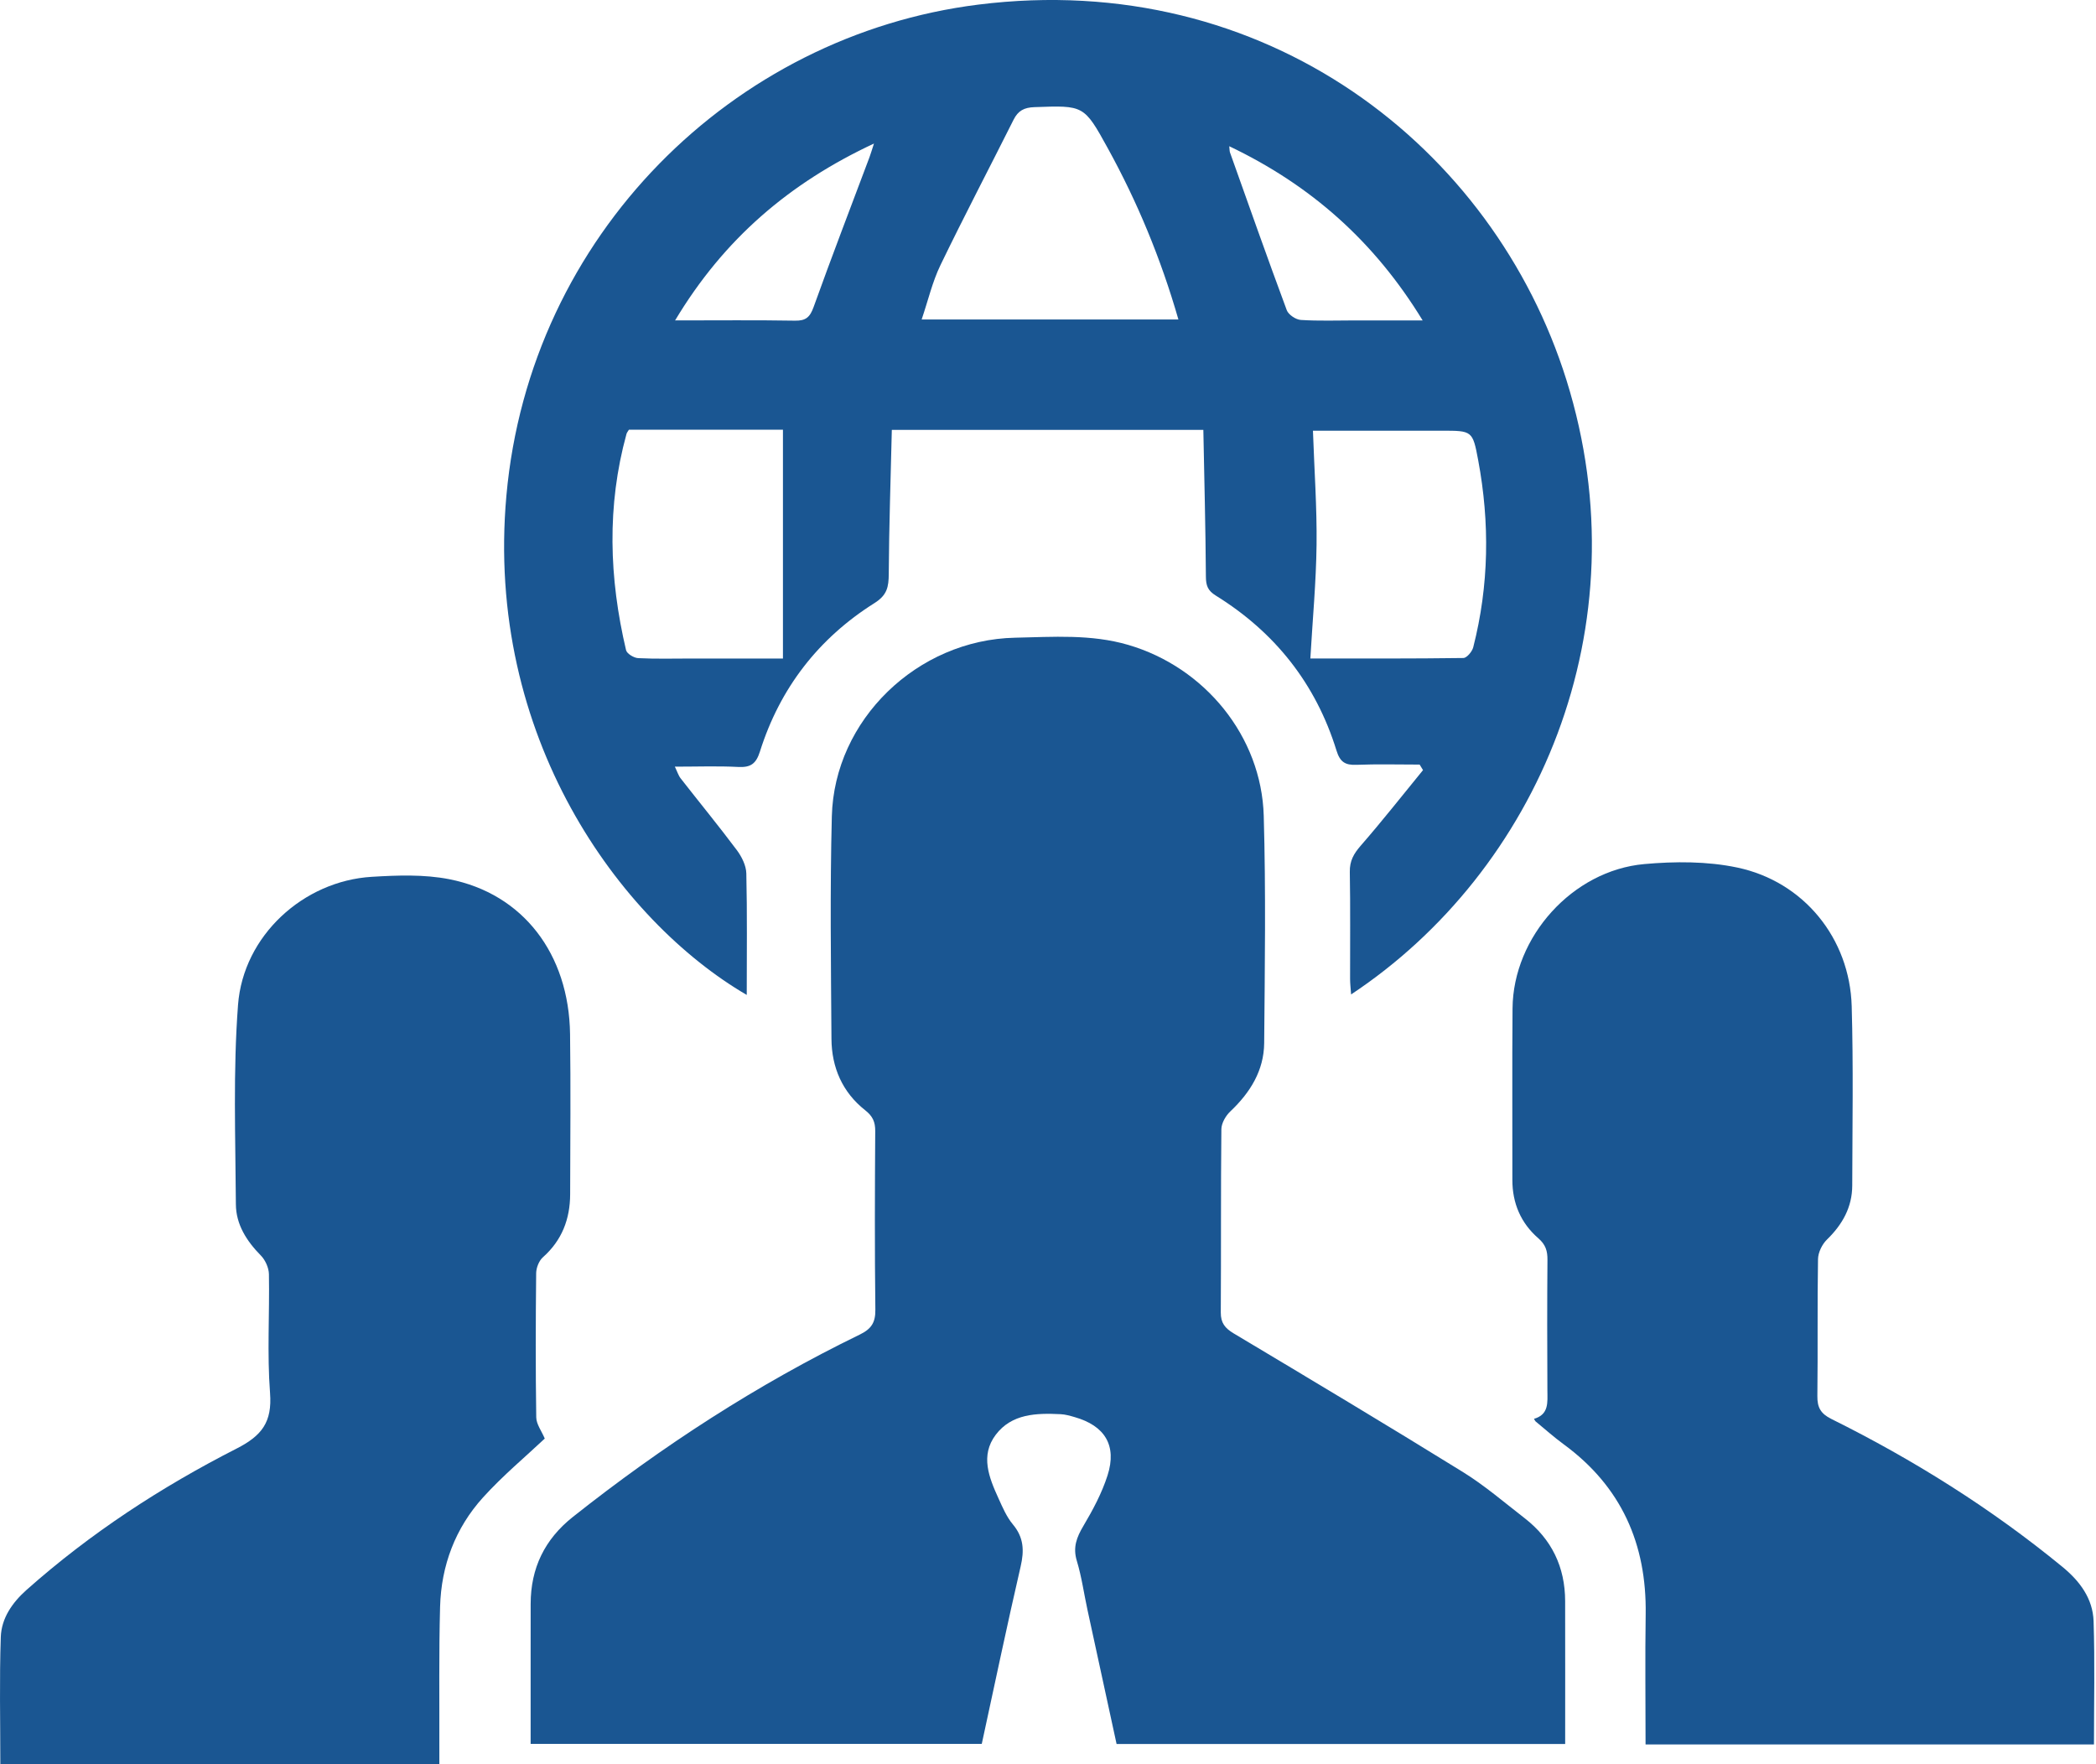 <?xml version="1.0" encoding="UTF-8"?>
<svg width="158px" height="133px" viewBox="0 0 158 133" version="1.1" xmlns="http://www.w3.org/2000/svg" xmlns:xlink="http://www.w3.org/1999/xlink">
    <!-- Generator: Sketch 47.1 (45422) - http://www.bohemiancoding.com/sketch -->
    <title>Group 25</title>
    <desc>Created with Sketch.</desc>
    <defs></defs>
    <g id="Page-1" stroke="none" stroke-width="1" fill="none" fill-rule="evenodd">
        <g id="Group-25" fill="#1A5692">
            <path d="M117.985,131.466 L84.17,131.466 C83.437,128.092 82.702,124.722 81.975,121.351 C81.708,120.121 81.538,118.864 81.174,117.663 C80.865,116.645 81.155,115.889 81.668,115.026 C82.386,113.816 83.066,112.542 83.491,111.211 C84.209,108.959 83.285,107.469 80.999,106.82 C80.657,106.722 80.305,106.62 79.954,106.603 C78.128,106.513 76.265,106.563 75.062,108.153 C73.875,109.722 74.556,111.386 75.27,112.955 C75.579,113.635 75.883,114.35 76.355,114.915 C77.175,115.896 77.215,116.883 76.938,118.08 C75.912,122.517 74.981,126.976 74.008,131.454 L40,131.454 C40,129.229 40,127.072 40,124.917 C40,123.577 40,122.239 40.002,120.9 C40.006,118.21 41.054,116.035 43.188,114.344 C49.912,109.015 57.075,104.364 64.809,100.603 C65.687,100.176 65.998,99.694 65.986,98.726 C65.932,94.238 65.948,89.748 65.976,85.259 C65.981,84.567 65.784,84.137 65.216,83.689 C63.493,82.331 62.691,80.454 62.677,78.311 C62.639,72.72 62.562,67.126 62.705,61.537 C62.89,54.262 69.147,48.224 76.522,48.071 C79.374,48.012 82.245,47.792 85.052,48.614 C90.816,50.301 95.091,55.506 95.263,61.495 C95.427,67.2 95.345,72.913 95.296,78.622 C95.279,80.697 94.244,82.36 92.743,83.78 C92.395,84.109 92.074,84.666 92.069,85.121 C92.021,89.728 92.054,94.336 92.025,98.943 C92.021,99.722 92.342,100.122 92.995,100.512 C98.771,103.964 104.547,107.418 110.268,110.958 C111.913,111.975 113.395,113.254 114.929,114.442 C116.971,116.024 117.977,118.125 117.983,120.688 C117.991,124.261 117.985,127.833 117.985,131.466" id="Fill-1"></path>
            <path d="M92.664,11.023 C92.693,11.286 92.684,11.398 92.719,11.494 C94.133,15.462 95.533,19.435 96.999,23.382 C97.126,23.723 97.681,24.094 98.059,24.118 C99.432,24.206 100.816,24.153 102.195,24.153 L107.241,24.153 C103.6,18.19 98.811,13.956 92.664,11.023 L92.664,11.023 Z M50.89,24.153 C54.111,24.153 57.022,24.123 59.932,24.172 C60.748,24.187 61.058,23.906 61.332,23.142 C62.689,19.362 64.131,15.614 65.542,11.854 C65.642,11.586 65.721,11.309 65.881,10.821 C59.515,13.795 54.579,17.999 50.89,24.153 L50.89,24.153 Z M88.831,24.085 C87.501,19.47 85.737,15.225 83.508,11.175 C81.711,7.909 81.695,7.945 77.977,8.076 C77.205,8.103 76.746,8.342 76.405,9.024 C74.572,12.684 72.67,16.31 70.889,19.995 C70.285,21.245 69.967,22.633 69.475,24.085 L88.831,24.085 Z M59.02,49.64 L59.02,32.39 L47.41,32.39 C47.34,32.51 47.256,32.604 47.225,32.715 C45.733,38.142 45.915,43.58 47.193,49.009 C47.256,49.276 47.781,49.595 48.105,49.611 C49.443,49.679 50.786,49.64 52.128,49.64 L59.02,49.64 Z M98.972,32.467 C99.076,35.465 99.277,38.264 99.245,41.059 C99.211,43.882 98.947,46.703 98.776,49.637 C102.678,49.637 106.495,49.654 110.312,49.601 C110.572,49.597 110.974,49.114 111.056,48.79 C112.246,44.123 112.31,39.416 111.429,34.694 C111.012,32.461 110.978,32.467 108.675,32.467 L106.9,32.467 L98.972,32.467 Z M67.227,32.406 C67.141,36.087 67.017,39.675 66.996,43.263 C66.989,44.236 66.88,44.856 65.929,45.455 C61.703,48.113 58.791,51.874 57.285,56.653 C56.988,57.594 56.572,57.862 55.641,57.814 C54.109,57.735 52.57,57.792 50.871,57.792 C51.053,58.165 51.138,58.457 51.312,58.679 C52.72,60.483 54.173,62.253 55.544,64.084 C55.913,64.578 56.244,65.243 56.259,65.837 C56.33,68.874 56.291,71.913 56.291,75 C46.717,69.414 36.54,55.525 38.174,37.354 C39.94,17.714 55.264,2.662 73.741,0.348 C95.4,-2.363 112.594,11.095 118.086,28.663 C123.904,47.269 115.877,65.667 101.848,74.962 C101.818,74.522 101.773,74.158 101.772,73.794 C101.766,71.104 101.799,68.413 101.751,65.723 C101.737,64.9 102.043,64.358 102.569,63.754 C104.187,61.898 105.71,59.959 107.27,58.052 C107.185,57.913 107.1,57.774 107.015,57.635 C105.424,57.635 103.83,57.591 102.241,57.653 C101.4,57.686 101.013,57.437 100.749,56.584 C99.191,51.544 96.108,47.655 91.637,44.888 C91.046,44.521 90.907,44.139 90.902,43.469 C90.878,39.799 90.782,36.128 90.71,32.406 L67.227,32.406 Z" id="Fill-4"></path>
            <path d="M0.025,133 C0.025,129.749 -0.05,126.571 0.06,123.4 C0.11,121.971 0.936,120.795 2.01,119.841 C6.815,115.574 12.151,112.092 17.828,109.199 C19.737,108.226 20.525,107.209 20.356,105.003 C20.129,102.035 20.327,99.035 20.272,96.049 C20.263,95.57 20.001,94.986 19.665,94.644 C18.595,93.558 17.79,92.305 17.781,90.782 C17.75,85.769 17.565,80.735 17.943,75.748 C18.34,70.527 22.874,66.409 28.017,66.096 C29.959,65.978 31.971,65.904 33.863,66.275 C39.422,67.365 42.891,71.906 42.972,77.951 C43.026,81.971 42.988,85.994 42.979,90.015 C42.975,91.899 42.358,93.502 40.925,94.774 C40.63,95.036 40.422,95.566 40.417,95.975 C40.379,99.598 40.37,103.222 40.423,106.844 C40.431,107.358 40.823,107.866 41.065,108.441 C39.638,109.787 37.909,111.226 36.411,112.88 C34.329,115.179 33.258,118.005 33.174,121.129 C33.08,124.63 33.13,128.136 33.119,131.64 C33.118,132.068 33.119,132.496 33.119,133 L0.025,133 Z" id="Fill-6"></path>
            <path d="M124.045,131.497 C124.045,128.16 124.005,124.922 124.054,121.687 C124.133,116.388 122.225,112.064 117.877,108.876 C117.141,108.337 116.459,107.727 115.755,107.148 C115.726,107.125 115.713,107.083 115.634,106.954 C116.773,106.625 116.65,105.714 116.645,104.817 C116.628,101.537 116.623,98.255 116.65,94.974 C116.656,94.302 116.516,93.824 115.965,93.346 C114.644,92.201 114.002,90.702 114.005,88.938 C114.013,84.629 113.981,80.32 114.018,76.011 C114.064,70.621 118.532,65.62 123.95,65.135 C126.262,64.927 128.691,64.921 130.946,65.394 C135.974,66.449 139.438,70.74 139.584,75.848 C139.713,80.351 139.636,84.86 139.625,89.366 C139.621,90.999 138.888,92.303 137.721,93.439 C137.353,93.797 137.053,94.412 137.045,94.915 C136.986,98.353 137.039,101.793 136.996,105.232 C136.985,106.091 137.244,106.562 138.049,106.962 C144.261,110.047 150.103,113.71 155.466,118.11 C156.784,119.19 157.762,120.505 157.818,122.208 C157.918,125.276 157.847,128.35 157.847,131.497 L124.045,131.497 Z" id="Fill-8"></path>
        </g>
    </g>
</svg>